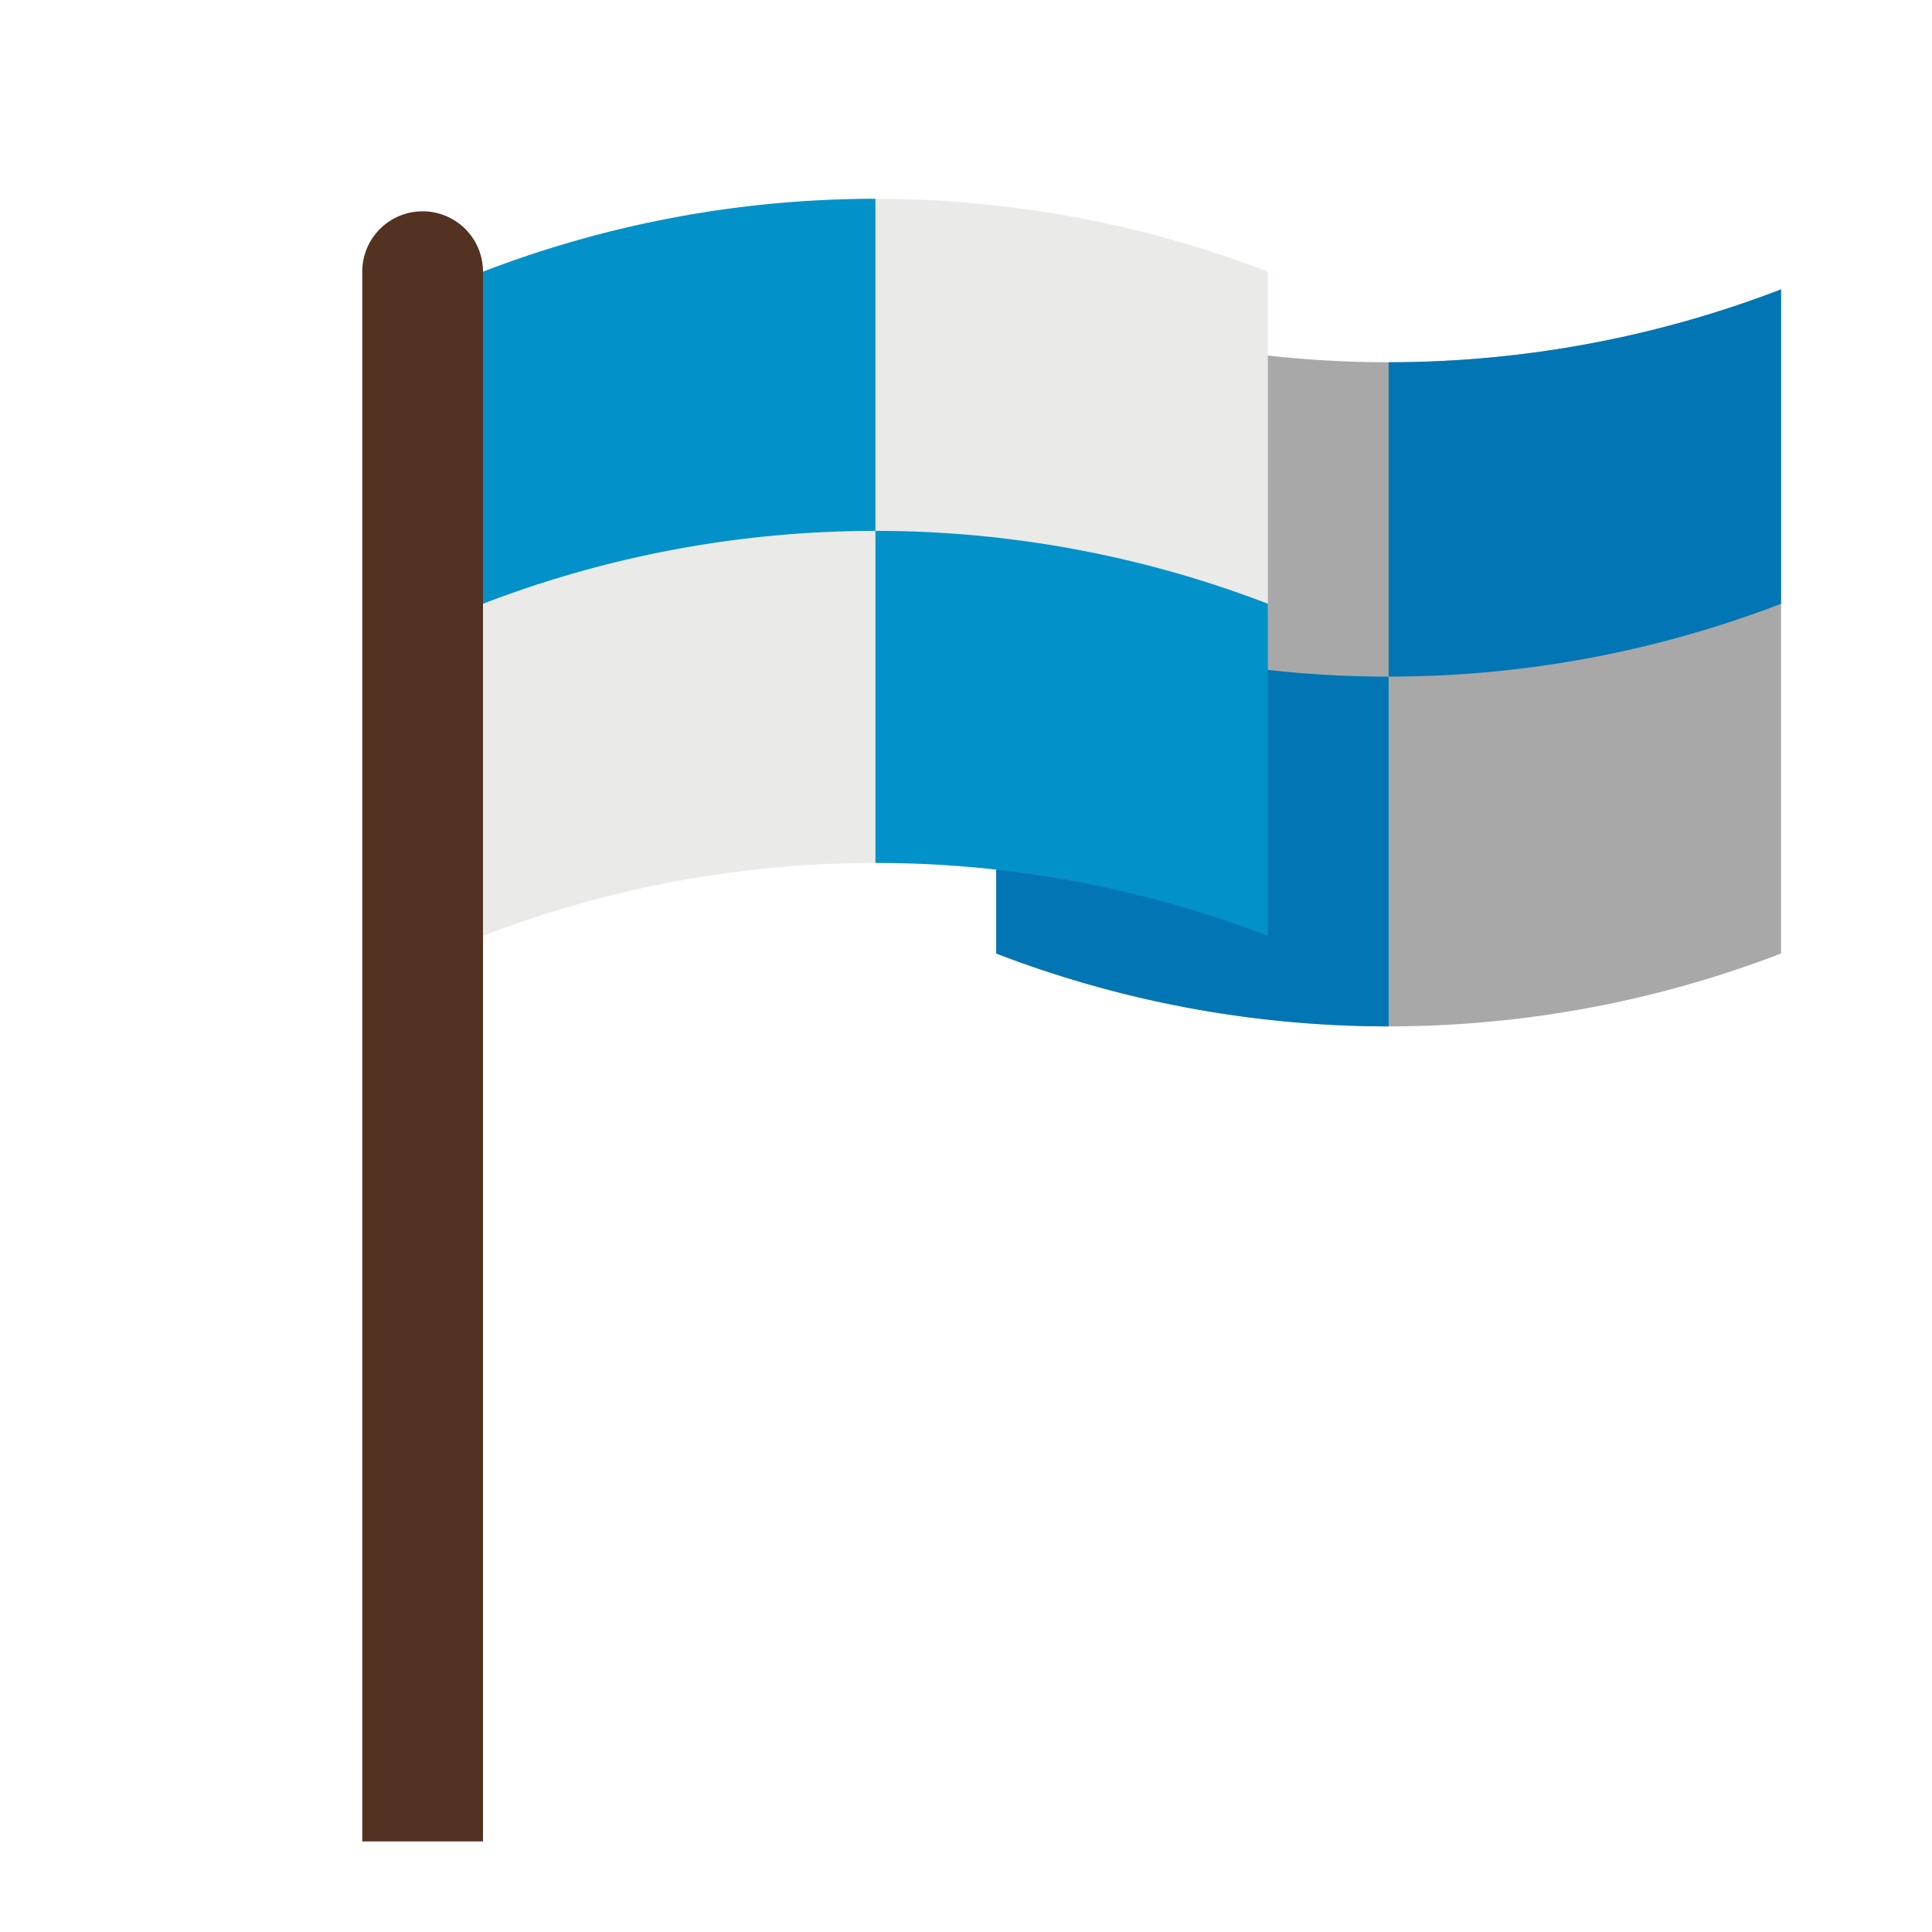 <svg height="512" viewBox="0 0 512 512" width="512" xmlns="http://www.w3.org/2000/svg"><g id="flat"><path d="m472 252.69a289.714 289.714 0 0 1 -208 0v-176a289.714 289.714 0 0 0 208 0z" fill="#a8a8a8"/><path d="m264 160v92.689a289.661 289.661 0 0 0 104 19.311v-92.689a289.661 289.661 0 0 1 -104-19.311z" fill="#0276b4"/><path d="m472 76.689a289.661 289.661 0 0 1 -104 19.311v83.311a289.661 289.661 0 0 0 104-19.311z" fill="#0276b4"/><path d="m112 56a16 16 0 0 1 16 16v416a0 0 0 0 1 0 0h-32a0 0 0 0 1 0 0v-416a16 16 0 0 1 16-16z" fill="#533222"/><path d="m128 72a289.714 289.714 0 0 1 208 0v88l-4.506 82.305a74.05 74.05 0 0 0 -22.133-10.132c-26.381-7.073-47.146-3.483-77.361-3.483a289.66 289.66 0 0 0 -104 19.31z" fill="#eaeae8"/><g fill="#0292c9"><path d="m232 140.689v-88a289.661 289.661 0 0 0 -104 19.311v88a289.661 289.661 0 0 1 104-19.311z"/><path d="m232 140.689v88a289.661 289.661 0 0 1 104 19.311v-88a289.661 289.661 0 0 0 -104-19.311z"/></g></g></svg>